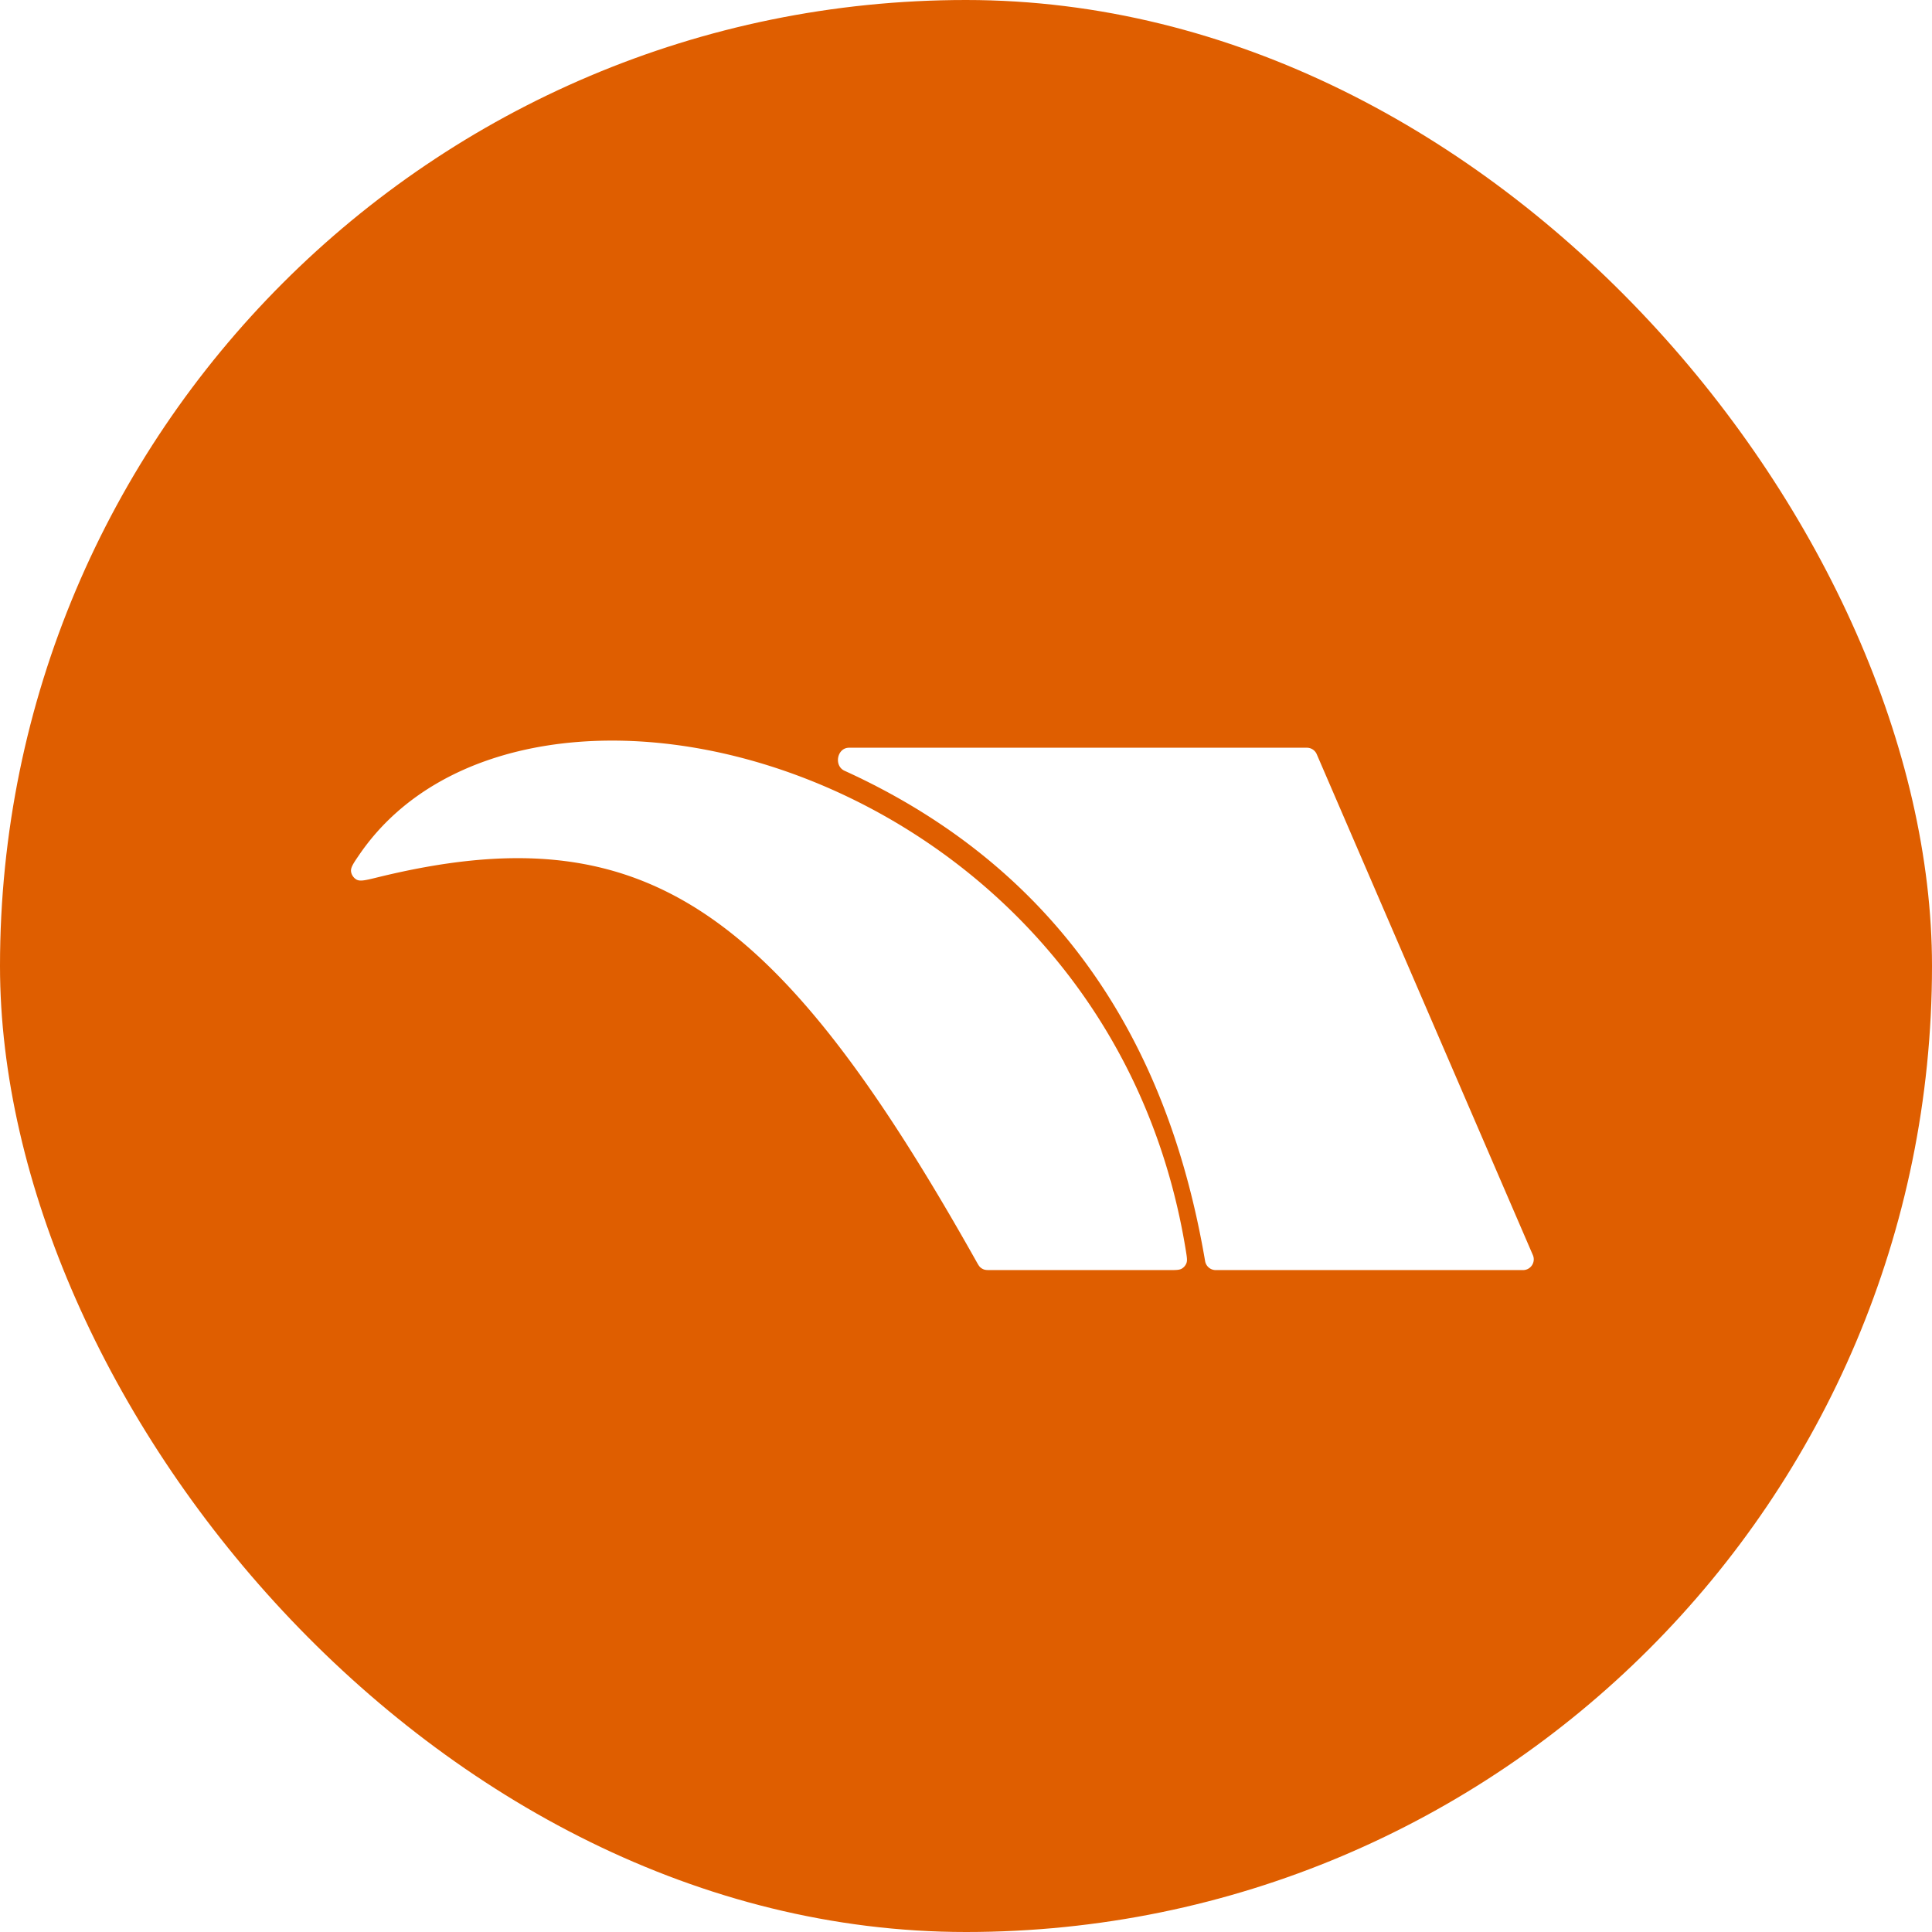 <svg xmlns="http://www.w3.org/2000/svg" fill="none" viewBox="0 0 1080 1080">
  <rect width="1080" height="1080" fill="url(#karak_svg__a)" rx="540"/>
  <g filter="url(#karak_svg__b)">
    <path fill="#fff" d="M653.545 685.985h-99.409c-2.051 0-3.077 0-3.99-.3a6 6 0 0 1-2.177-1.274c-.709-.649-1.228-1.573-2.266-3.421C434.33 482.753 359.467 429.992 210.976 466.46c-6.377 1.566-9.565 2.349-11.577 1.293-1.65-.866-2.941-2.732-3.168-4.581-.277-2.256 1.406-4.706 4.772-9.607 92.771-135.097 417.508-51.874 461.884 221.47.602 3.709.903 5.563.343 7.056a6.1 6.1 0 0 1-2.639 3.103c-1.384.791-3.272.791-7.046.791"/>
  </g>
  <g filter="url(#karak_svg__c)">
    <path fill="#fff" d="M472.113 406.87c144.109 65.648 186.562 186.41 201.554 274.108a6.01 6.01 0 0 0 5.941 5.007h171.768c4.314 0 7.218-4.416 5.509-8.377l-120.822-280a6 6 0 0 0-5.509-3.623h-255.92c-6.716 0-8.633 10.1-2.521 12.885"/>
  </g>
  <defs>
    <filter id="karak_svg__b" width="515.325" height="343.98" x="172.202" y="390.005" color-interpolation-filters="sRGB" filterUnits="userSpaceOnUse">
      <feFlood flood-opacity="0" result="BackgroundImageFix"/>
      <feColorMatrix in="SourceAlpha" result="hardAlpha" values="0 0 0 0 0 0 0 0 0 0 0 0 0 0 0 0 0 0 127 0"/>
      <feOffset dy="24"/>
      <feGaussianBlur stdDeviation="12"/>
      <feComposite in2="hardAlpha" operator="out"/>
      <feColorMatrix values="0 0 0 0 0 0 0 0 0 0 0 0 0 0 0 0 0 0 0.1 0"/>
      <feBlend in2="BackgroundImageFix" result="effect1_dropShadow_1244_2"/>
      <feBlend in="SourceGraphic" in2="effect1_dropShadow_1244_2" result="shape"/>
    </filter>
    <filter id="karak_svg__c" width="436.961" height="340" x="444.421" y="393.985" color-interpolation-filters="sRGB" filterUnits="userSpaceOnUse">
      <feFlood flood-opacity="0" result="BackgroundImageFix"/>
      <feColorMatrix in="SourceAlpha" result="hardAlpha" values="0 0 0 0 0 0 0 0 0 0 0 0 0 0 0 0 0 0 127 0"/>
      <feOffset dy="24"/>
      <feGaussianBlur stdDeviation="12"/>
      <feComposite in2="hardAlpha" operator="out"/>
      <feColorMatrix values="0 00 0 0 0 0 0 0 0 0 0 0 0 0 0 0 0 0.1 0"/>
      <feBlend in2="BackgroundImageFix" result="effect1_dropShadow_1244_2"/>
      <feBlend in="SourceGraphic" in2="effect1_dropShadow_1244_2" result="shape"/>
    </filter>
    <linearGradient id="karak_svg__a" x1="0" x2="1080" y1="540" y2="540" gradientUnits="userSpaceOnUse">
      <stop stop-color="#DF5E00"/>
      <stop offset="0" stop-color="#DF5E00"/>
    </linearGradient>
  </defs>
</svg>
